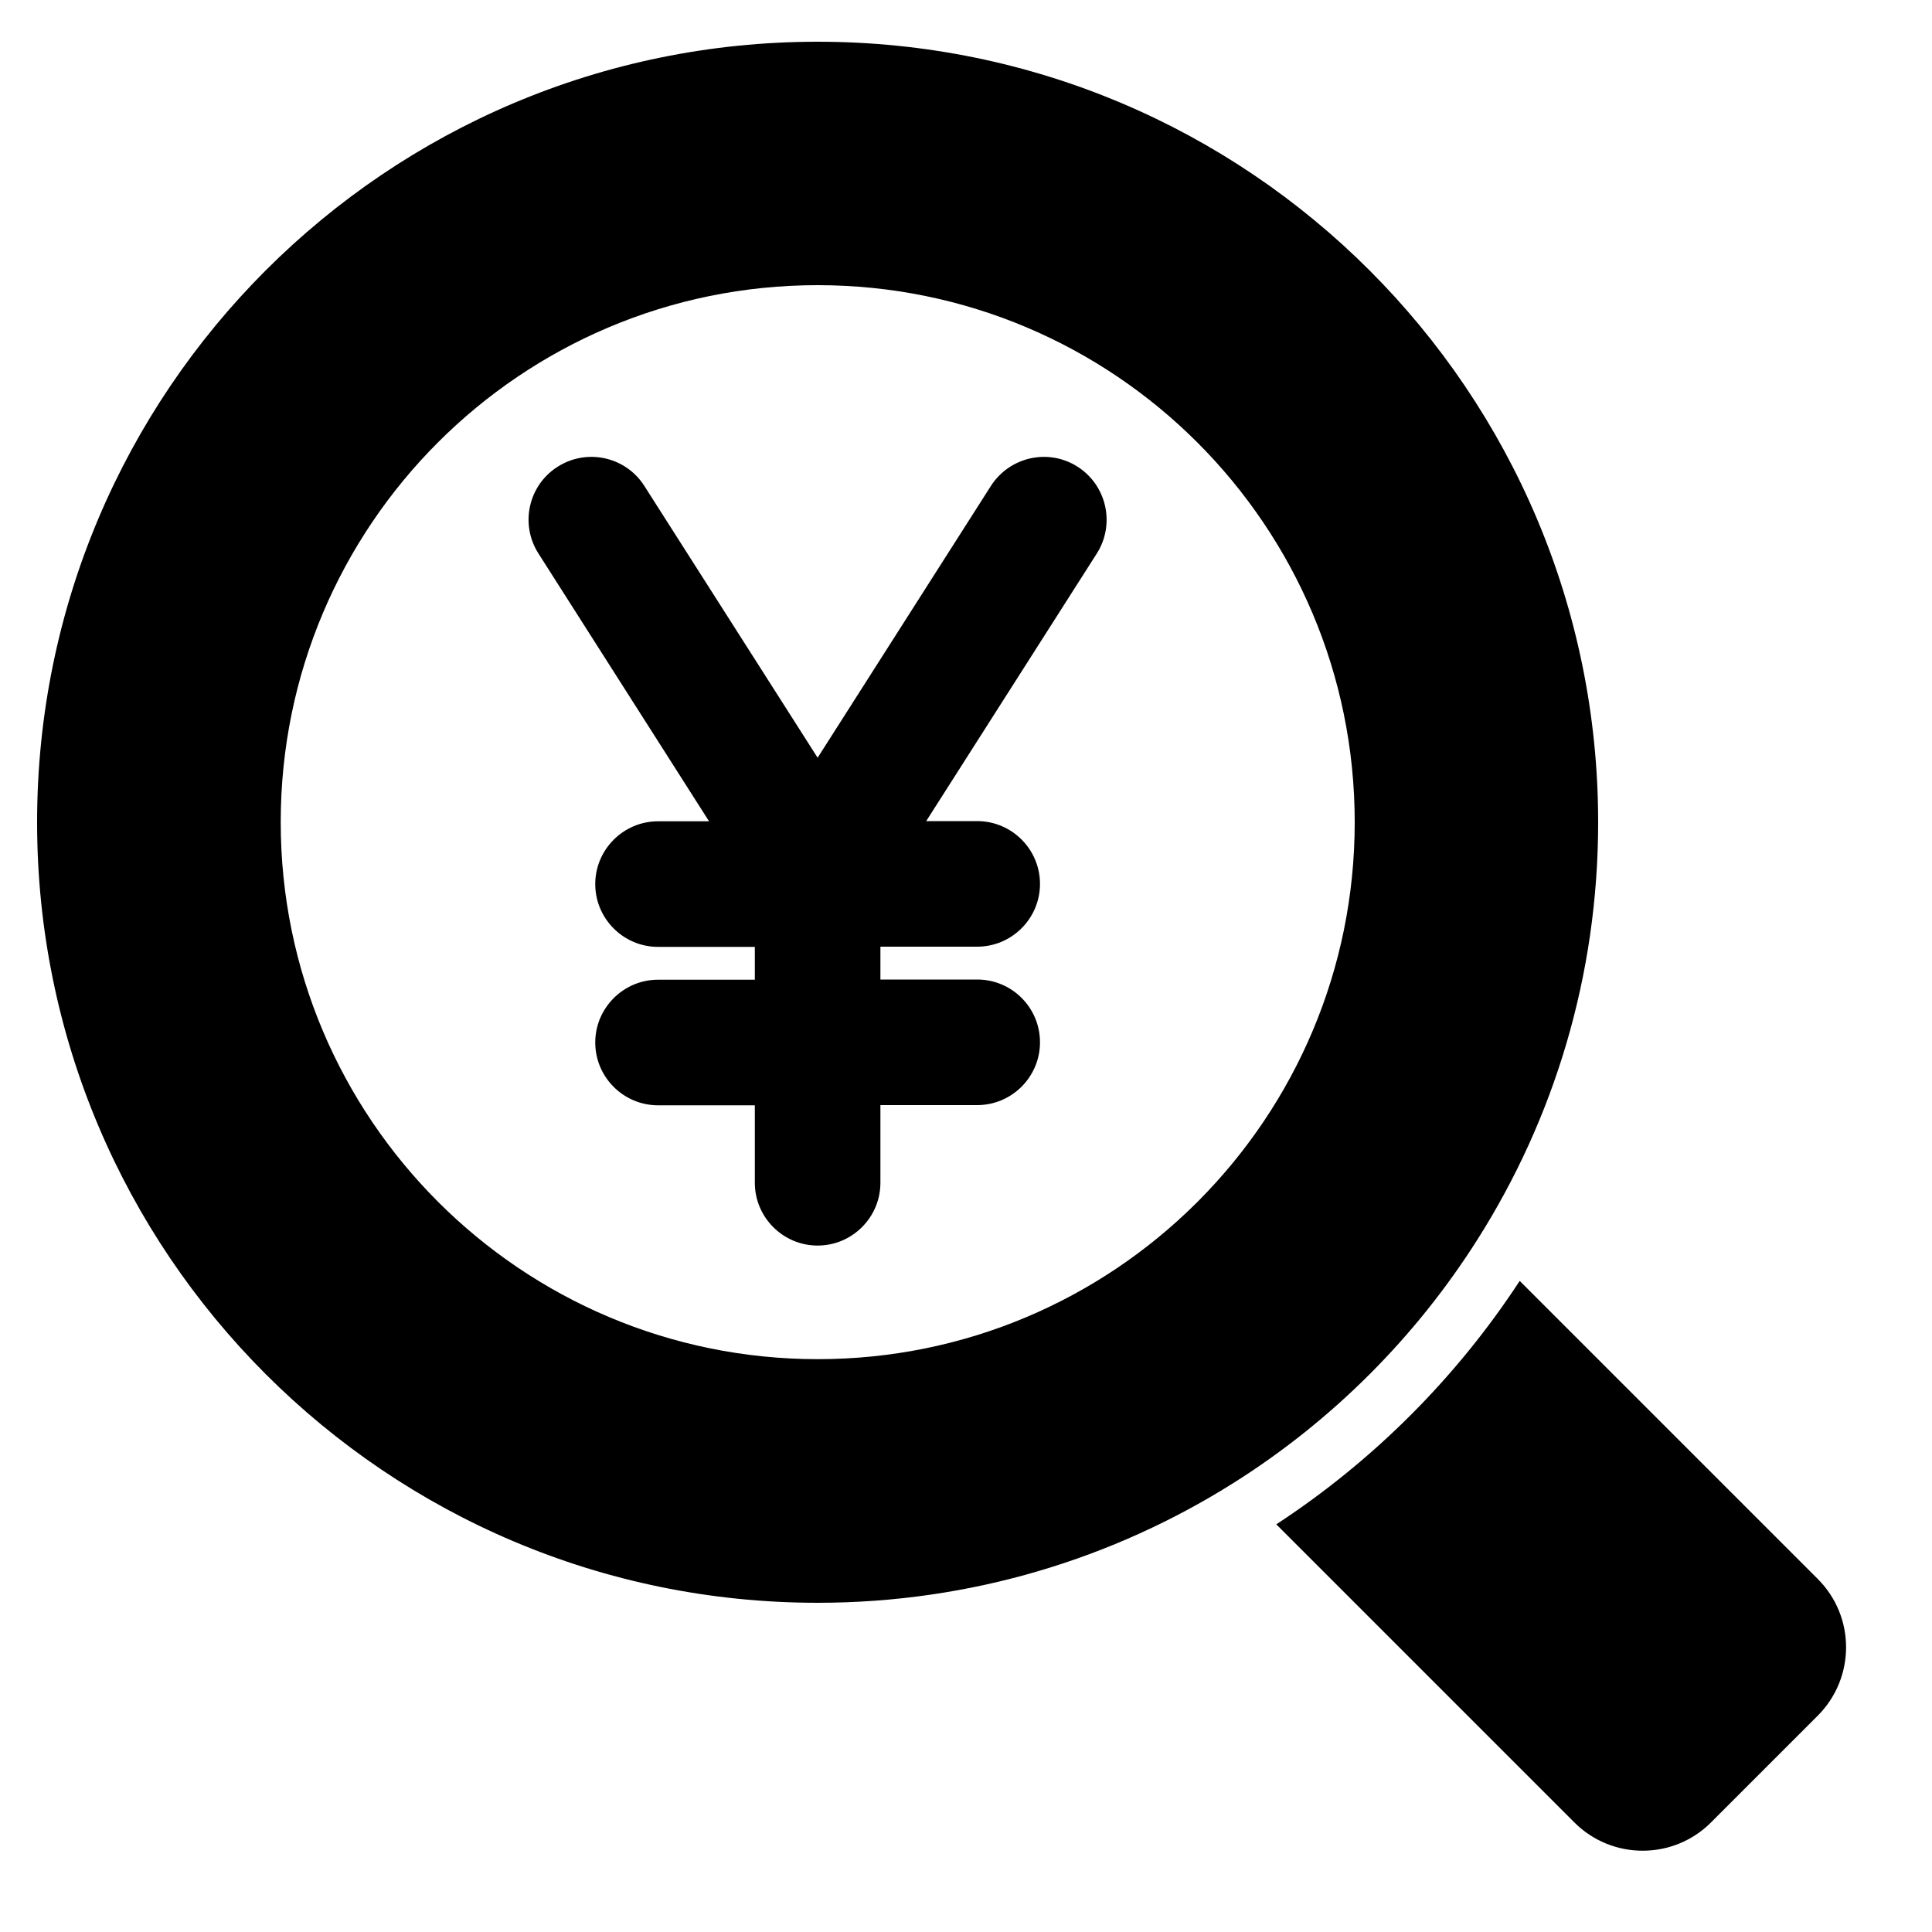 <?xml version="1.0" encoding="utf-8"?>
<!-- Generator: Adobe Illustrator 17.1.0, SVG Export Plug-In . SVG Version: 6.00 Build 0)  -->
<!DOCTYPE svg PUBLIC "-//W3C//DTD SVG 1.1//EN" "http://www.w3.org/Graphics/SVG/1.1/DTD/svg11.dtd">
<svg version="1.1" id="Layer_1" xmlns="http://www.w3.org/2000/svg" xmlns:xlink="http://www.w3.org/1999/xlink" x="0px" y="0px"
	 width="1000px" height="1000px" viewBox="0 0 1000 1000" enable-background="new 0 0 1000 1000" xml:space="preserve">
<g>
	<path d="M940.9,817.3L786.6,663c-16.3,24.9-35.2,48.2-56.5,69.5c-21.3,21.3-44.6,40.2-69.5,56.5l154.3,154.3
		c19.5,19.5,51.2,19.5,70.7,0l55.3-55.3C960.4,868.4,960.4,836.8,940.9,817.3z"/>
	<path d="M423.2,829.6c79.3,0,153.3-22.9,215.7-62.3c50.8-32.1,93.9-75.2,126-126c39.5-62.4,62.3-136.4,62.3-215.7
		c0-223.1-180.9-404-404-404s-404,180.9-404,404S200.1,829.6,423.2,829.6z M423.2,147.6c153.5,0,278,124.5,278,278
		c0,76.3-30.8,145.5-80.6,195.7c-0.5,0.5-1.1,1.1-1.6,1.6c-50.2,49.8-119.4,80.6-195.7,80.6c-153.5,0-278-124.5-278-278
		S269.7,147.6,423.2,147.6z"/>
	<path d="M367,425.1h-26.4c-17.9,0-32.5,14.6-32.5,32.5s14.6,32.5,32.5,32.5h50.1v17h-50.1c-17.9,0-32.5,14.6-32.5,32.5
		s14.6,32.5,32.5,32.5h50.1v40.1c0,17.9,14.6,32.5,32.5,32.5s32.5-14.6,32.5-32.5V572h50.1c17.9,0,32.5-14.6,32.5-32.5
		S523.8,507,505.8,507h-50.1v-17h50.1c17.9,0,32.5-14.6,32.5-32.5s-14.6-32.5-32.5-32.5h-26.4l88.3-138.5
		c9.6-15.1,5.2-35.2-9.9-44.9c-15.1-9.7-35.2-5.2-44.9,9.9l-89.7,140.7l-89.7-140.7c-9.6-15.1-29.7-19.6-44.9-9.9
		c-15.1,9.6-19.6,29.7-9.9,44.9L367,425.1z"/>
</g>
</svg>

